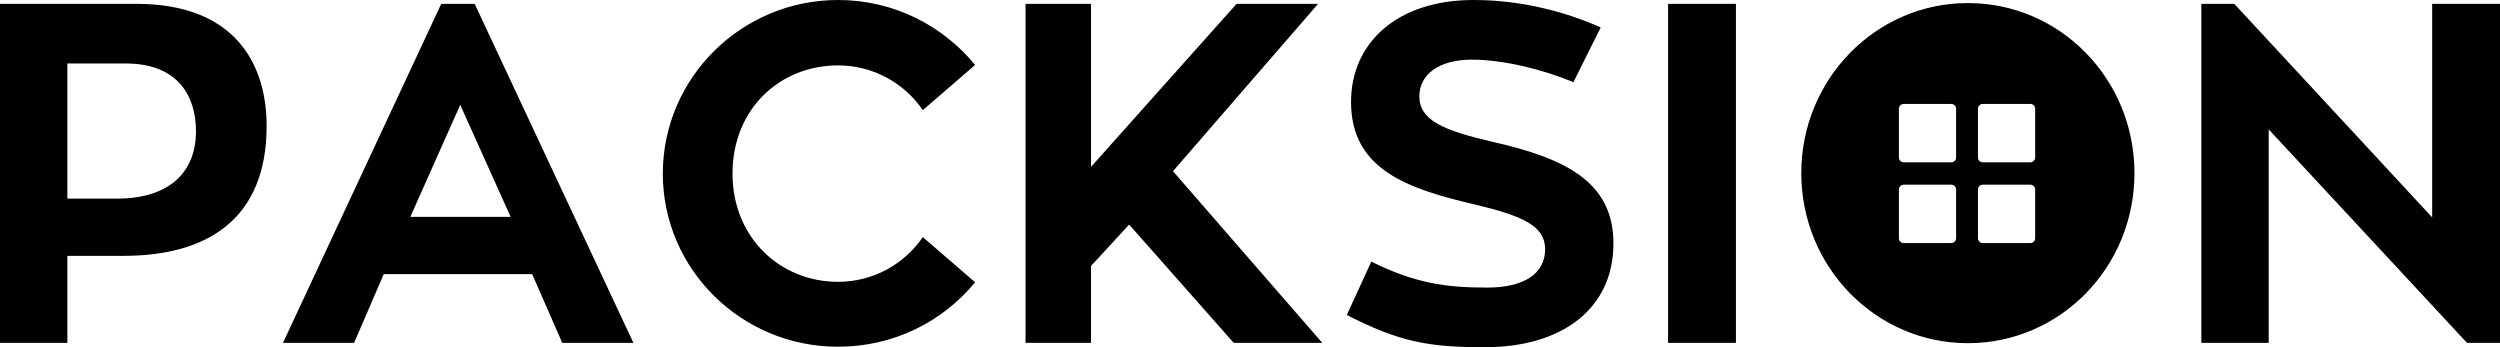 <?xml version="1.0" encoding="UTF-8"?>
<svg width="144px" height="20px" viewBox="0 0 144 20" version="1.1" xmlns="http://www.w3.org/2000/svg" xmlns:xlink="http://www.w3.org/1999/xlink">
    <!-- Generator: Sketch 49 (51002) - http://www.bohemiancoding.com/sketch -->
    <title>PACKSION Copy 5</title>
    <desc>Created with Sketch.</desc>
    <defs></defs>
    <g id="Symbols" stroke="none" stroke-width="1" fill="none" fill-rule="evenodd">
        <g id="Top" transform="translate(-125, -52)" fill="#000000">
            <g id="PACKSION-Copy-5">
                <path d="M125,52.222 L132.869,52.222 C138.458,52.222 140.358,55.601 140.358,59.258 C140.358,64.604 136.966,66.737 132.109,66.737 L128.88,66.737 L128.88,71.751 L125,71.751 L125,52.222 Z M128.88,63.44 L131.729,63.44 C134.822,63.44 136.288,61.861 136.288,59.562 C136.288,57.54 135.257,55.657 132.245,55.657 L128.88,55.657 L128.88,63.44 Z M157.388,71.751 L155.652,67.789 L147.104,67.789 L145.395,71.751 L141.298,71.751 L150.415,52.222 L152.341,52.222 L161.485,71.751 L157.388,71.751 Z M151.51,58.039 L148.634,64.493 L154.413,64.493 L151.51,58.039 Z M173.271,68.233 C175.279,68.233 177.07,67.235 178.155,65.657 L181.167,68.26 C179.295,70.532 176.473,71.972 173.271,71.972 C167.709,71.972 163.178,67.512 163.178,62 C163.178,56.488 167.709,52 173.271,52 C176.473,52 179.295,53.468 181.167,55.74 L178.155,58.343 C177.07,56.765 175.279,55.767 173.271,55.767 C169.934,55.767 167.193,58.26 167.193,62 C167.193,65.684 169.934,68.233 173.271,68.233 Z M192.564,61.861 L201.165,71.751 L196.064,71.751 L190.04,64.936 L187.842,67.319 L187.842,71.751 L184.071,71.751 L184.071,52.222 L187.842,52.222 L187.842,61.612 L196.227,52.222 L200.921,52.222 L192.564,61.861 Z M210.988,60.172 C215.112,61.114 217.934,62.443 217.934,66.017 C217.934,69.784 214.976,72 210.526,72 C207.27,72 205.615,71.695 202.576,70.144 L203.987,67.069 C206.51,68.316 208.274,68.565 210.662,68.565 C212.751,68.565 213.999,67.789 213.999,66.349 C213.999,65.019 212.724,64.438 209.929,63.773 C205.995,62.859 202.82,61.723 202.82,57.873 C202.82,54.438 205.507,52 209.875,52 C212.778,52 215.329,52.748 217.201,53.579 L215.627,56.737 C213.945,56.017 211.585,55.435 209.794,55.435 C207.84,55.435 206.755,56.321 206.755,57.54 C206.755,58.925 208.111,59.507 210.988,60.172 Z M224.989,52.222 L224.989,71.751 L221.081,71.751 L221.081,52.222 L224.989,52.222 Z M238.35,52.176 C243.672,52.176 247.945,56.557 247.945,61.972 C247.945,67.387 243.672,71.767 238.35,71.767 C233.053,71.767 228.754,67.387 228.754,61.972 C228.754,56.557 233.053,52.176 238.35,52.176 Z M265.093,52.222 L269,52.222 L269,71.751 L267.101,71.751 L255.677,59.452 L255.677,71.751 L251.797,71.751 L251.797,52.222 L253.696,52.222 L265.093,64.521 L265.093,52.222 Z M234.656,57.986 L237.391,57.986 C237.546,57.986 237.671,58.112 237.671,58.266 L237.671,61.07 C237.671,61.225 237.546,61.35 237.391,61.35 L234.656,61.35 C234.501,61.35 234.376,61.225 234.376,61.07 L234.376,58.266 C234.376,58.112 234.501,57.986 234.656,57.986 Z M234.656,62.637 L237.391,62.637 C237.546,62.637 237.671,62.762 237.671,62.917 L237.671,65.721 C237.671,65.876 237.546,66.001 237.391,66.001 L234.656,66.001 C234.501,66.001 234.376,65.876 234.376,65.721 L234.376,62.917 C234.376,62.762 234.501,62.637 234.656,62.637 Z M239.211,57.986 L241.946,57.986 C242.101,57.986 242.226,58.112 242.226,58.266 L242.226,61.07 C242.226,61.225 242.101,61.35 241.946,61.35 L239.211,61.35 C239.056,61.35 238.931,61.225 238.931,61.07 L238.931,58.266 C238.931,58.112 239.056,57.986 239.211,57.986 Z M239.211,62.637 L241.946,62.637 C242.101,62.637 242.226,62.762 242.226,62.917 L242.226,65.721 C242.226,65.876 242.101,66.001 241.946,66.001 L239.211,66.001 C239.056,66.001 238.931,65.876 238.931,65.721 L238.931,62.917 C238.931,62.762 239.056,62.637 239.211,62.637 Z"></path>
            </g>
        </g>
    </g>
</svg>
